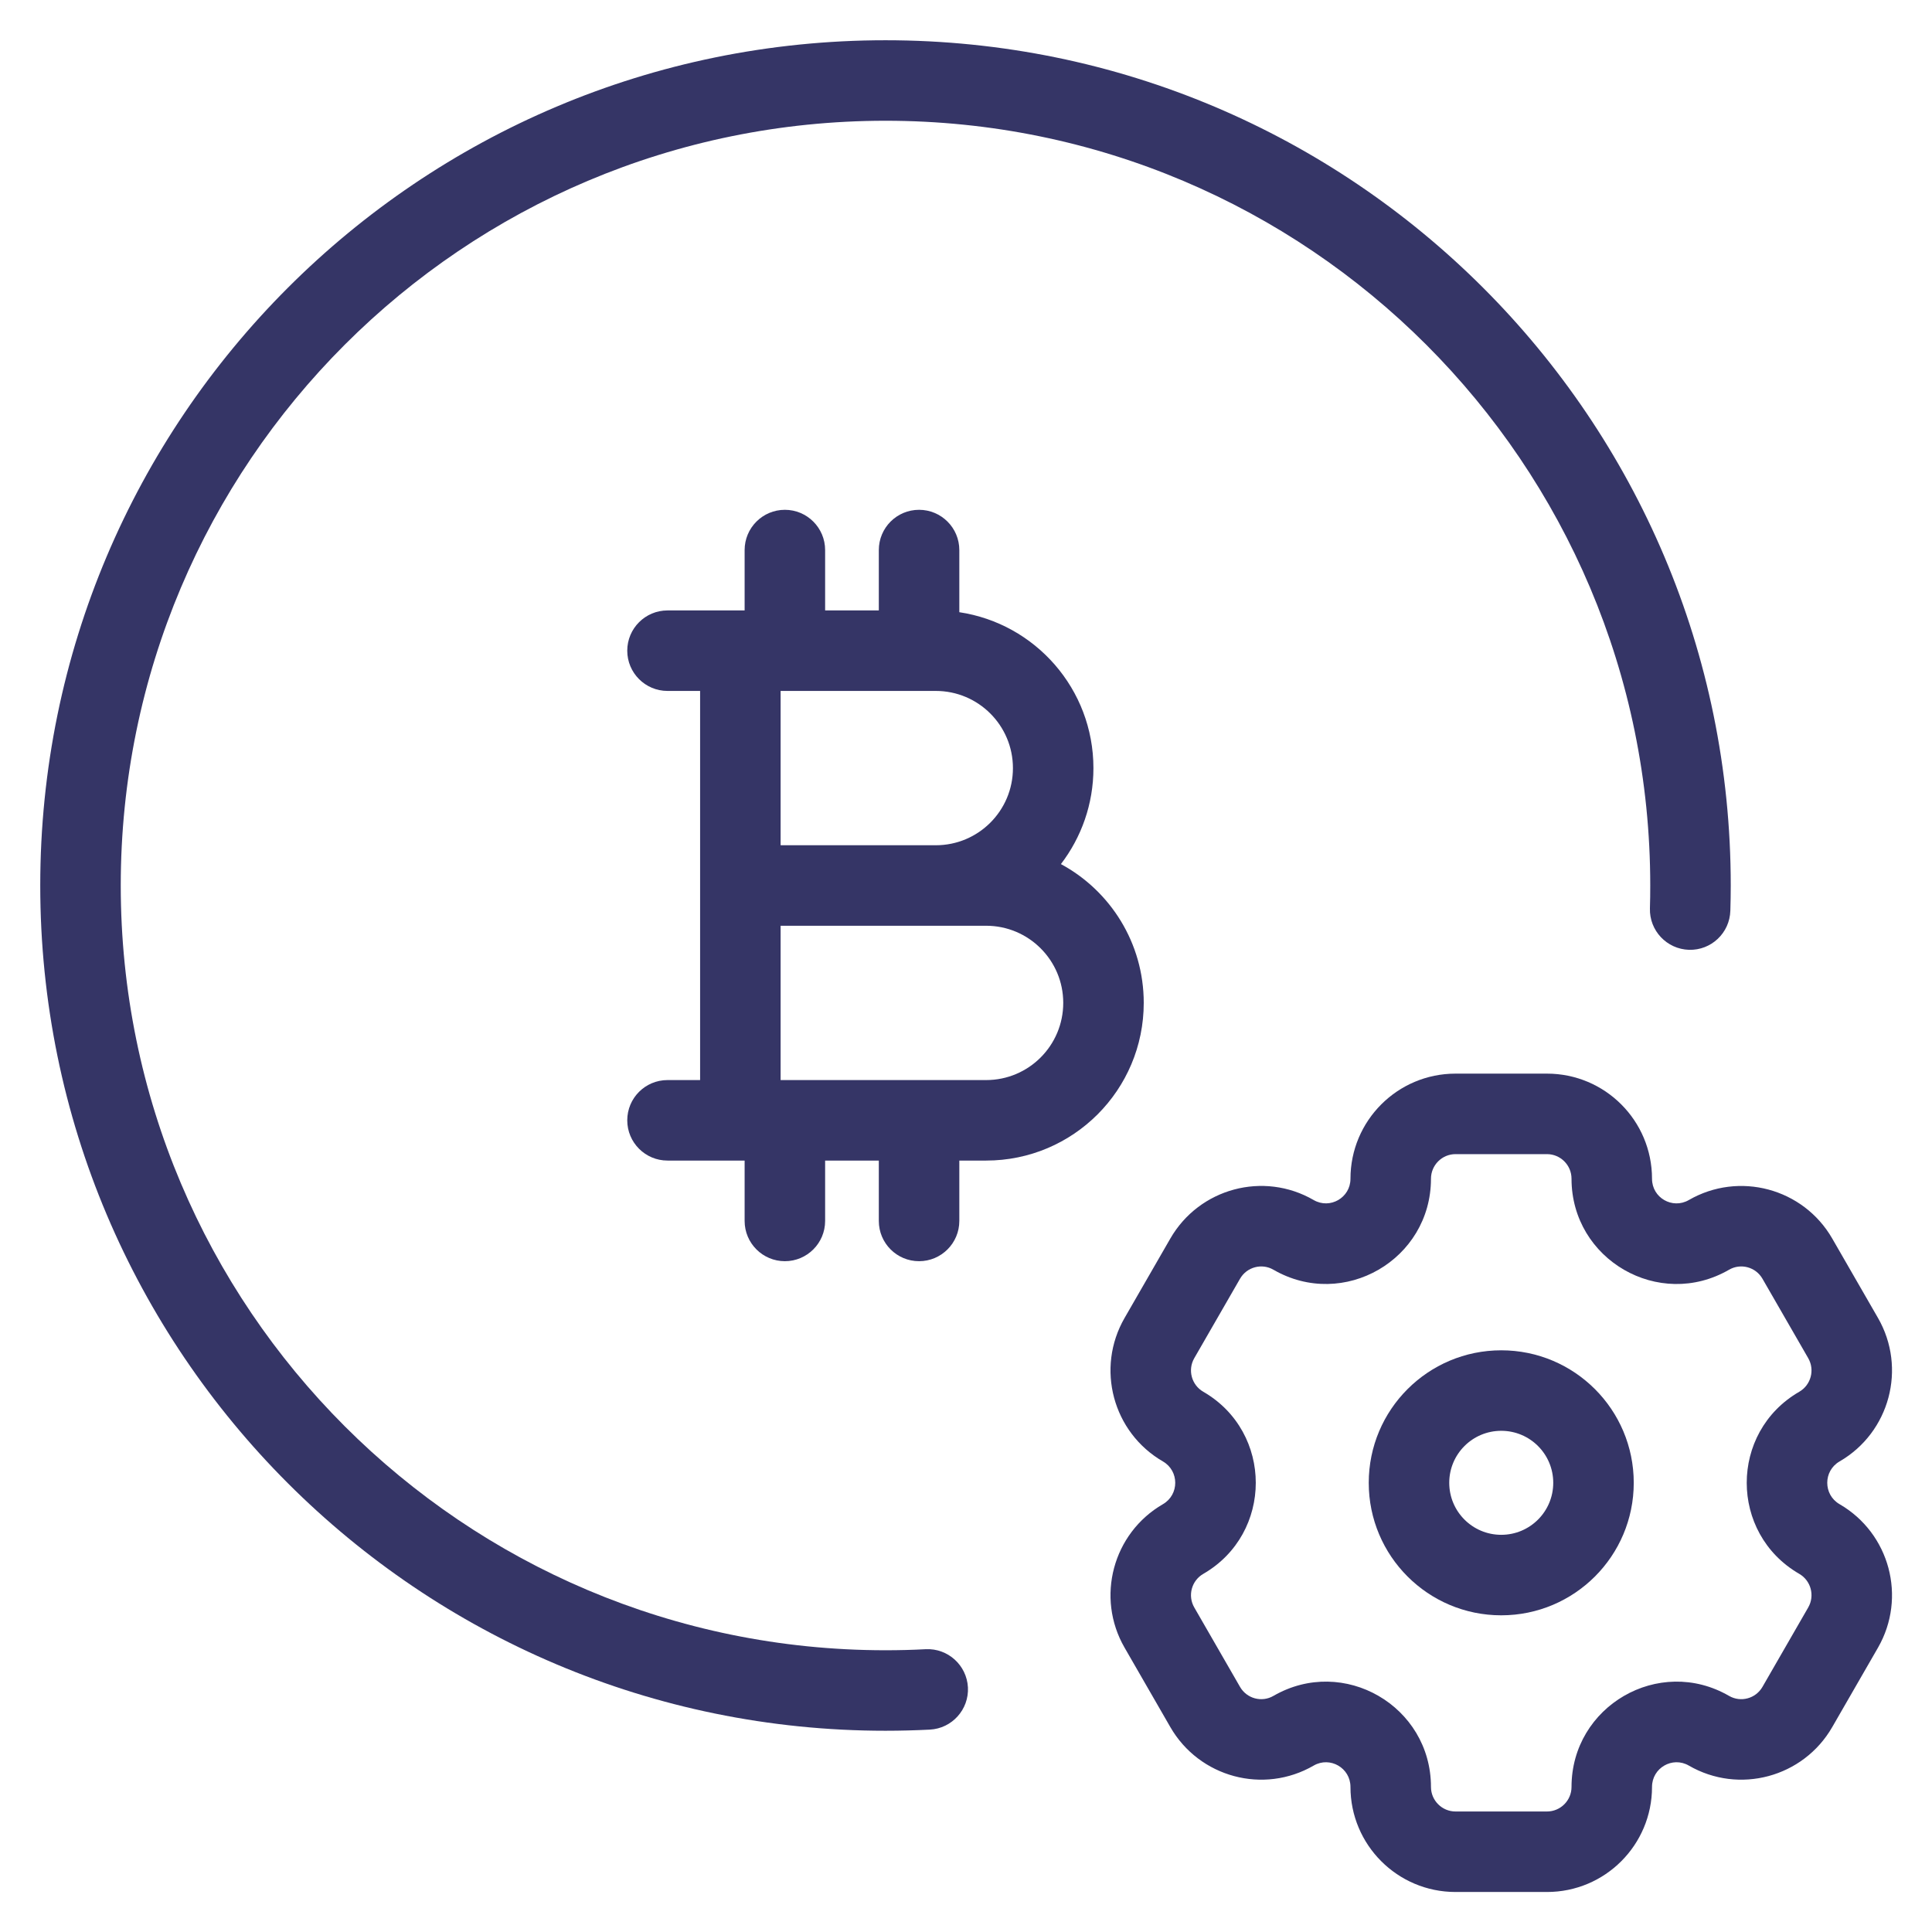 <svg width="24" height="24" viewBox="0 0 24 24" fill="none" xmlns="http://www.w3.org/2000/svg">
<g clip-path="url(#clip0_9001_301980)">
<path d="M1.5 11C1.5 5.753 5.753 1.5 11 1.5C16.247 1.5 20.5 5.753 20.5 11C20.5 11.095 20.499 11.19 20.496 11.284C20.488 11.56 20.705 11.79 20.981 11.799C21.257 11.807 21.487 11.59 21.495 11.313C21.498 11.209 21.5 11.105 21.5 11C21.5 5.201 16.799 0.5 11 0.5C5.201 0.5 0.5 5.201 0.5 11C0.5 16.799 5.201 21.5 11 21.5C11.184 21.5 11.368 21.495 11.55 21.486C11.826 21.472 12.038 21.236 12.024 20.961C12.009 20.685 11.774 20.473 11.499 20.487C11.334 20.496 11.167 20.5 11 20.5C5.753 20.5 1.5 16.247 1.5 11Z" fill="#353566"/>
<path fill-rule="evenodd" clip-rule="evenodd" d="M8.292 7.583C8.016 7.583 7.792 7.807 7.792 8.083C7.792 8.359 8.016 8.583 8.292 8.583H8.697V13.417H8.292C8.016 13.417 7.792 13.64 7.792 13.917C7.792 14.193 8.016 14.417 8.292 14.417H9.25V15.167C9.25 15.443 9.474 15.667 9.75 15.667C10.026 15.667 10.25 15.443 10.25 15.167V14.417H10.917V15.167C10.917 15.443 11.14 15.667 11.417 15.667C11.693 15.667 11.917 15.443 11.917 15.167V14.417H12.25C13.332 14.417 14.208 13.54 14.208 12.458C14.208 11.713 13.792 11.065 13.179 10.734C13.432 10.404 13.583 9.99 13.583 9.542C13.583 8.559 12.86 7.746 11.917 7.605V6.833C11.917 6.557 11.693 6.333 11.417 6.333C11.14 6.333 10.917 6.557 10.917 6.833V7.583H10.25V6.833C10.25 6.557 10.026 6.333 9.75 6.333C9.474 6.333 9.25 6.557 9.25 6.833V7.583H8.292ZM12.25 13.417C12.779 13.417 13.208 12.988 13.208 12.458C13.208 11.929 12.779 11.5 12.25 11.5H9.697V13.417H12.25ZM11.417 8.583L11.412 8.583H9.755L9.75 8.583L9.745 8.583H9.697V10.5H11.625C12.154 10.5 12.583 10.071 12.583 9.542C12.583 9.012 12.154 8.583 11.625 8.583H11.421L11.417 8.583Z" fill="#353566"/>
<path fill-rule="evenodd" clip-rule="evenodd" d="M18.649 16.774C17.74 16.774 17.003 17.511 17.003 18.42C17.003 19.329 17.74 20.066 18.649 20.066C19.558 20.066 20.295 19.329 20.295 18.42C20.295 17.511 19.558 16.774 18.649 16.774ZM18.003 18.42C18.003 18.063 18.292 17.774 18.649 17.774C19.006 17.774 19.295 18.063 19.295 18.42C19.295 18.777 19.006 19.066 18.649 19.066C18.292 19.066 18.003 18.777 18.003 18.42Z" fill="#353566"/>
<path fill-rule="evenodd" clip-rule="evenodd" d="M13.97 20.468C13.61 19.845 13.823 19.046 14.447 18.685C14.65 18.567 14.65 18.273 14.447 18.155C13.823 17.794 13.61 16.996 13.97 16.372L14.538 15.386C14.898 14.761 15.696 14.546 16.32 14.908C16.522 15.024 16.776 14.879 16.776 14.643C16.776 13.922 17.36 13.337 18.081 13.337H19.217C19.939 13.337 20.522 13.922 20.522 14.643C20.522 14.88 20.776 15.024 20.978 14.908C21.602 14.547 22.401 14.761 22.761 15.386L23.329 16.372C23.688 16.996 23.475 17.794 22.851 18.155C22.648 18.273 22.648 18.567 22.851 18.685C23.475 19.046 23.688 19.844 23.329 20.468L22.761 21.454C22.401 22.079 21.602 22.294 20.978 21.932C20.776 21.816 20.522 21.961 20.522 22.198C20.522 22.918 19.939 23.503 19.217 23.503H18.081C17.36 23.503 16.776 22.918 16.776 22.198C16.776 21.961 16.522 21.816 16.32 21.932C15.696 22.294 14.898 22.079 14.538 21.454L13.97 20.468ZM14.948 19.551C14.802 19.635 14.751 19.822 14.836 19.969L15.404 20.955C15.488 21.101 15.674 21.151 15.819 21.067C16.691 20.563 17.776 21.194 17.776 22.198C17.776 22.367 17.914 22.503 18.081 22.503H19.217C19.384 22.503 19.522 22.367 19.522 22.198C19.522 21.194 20.608 20.563 21.479 21.067C21.624 21.151 21.81 21.101 21.894 20.955L22.462 19.969C22.547 19.822 22.496 19.635 22.351 19.551C21.481 19.048 21.481 17.792 22.351 17.289C22.496 17.205 22.547 17.018 22.462 16.871L21.894 15.885C21.81 15.739 21.624 15.689 21.479 15.773C20.608 16.277 19.522 15.647 19.522 14.643C19.522 14.473 19.384 14.337 19.217 14.337H18.081C17.914 14.337 17.776 14.473 17.776 14.643C17.776 15.646 16.691 16.277 15.819 15.773C15.674 15.689 15.488 15.739 15.404 15.885L14.836 16.871C14.751 17.018 14.802 17.205 14.948 17.289C15.817 17.792 15.817 19.048 14.948 19.551Z" fill="#353566"/>
</g>
<defs>
<clipPath id="clip0_9001_301980">
<rect width="24" height="24" fill="white"/>
</clipPath>
</defs>
</svg>
